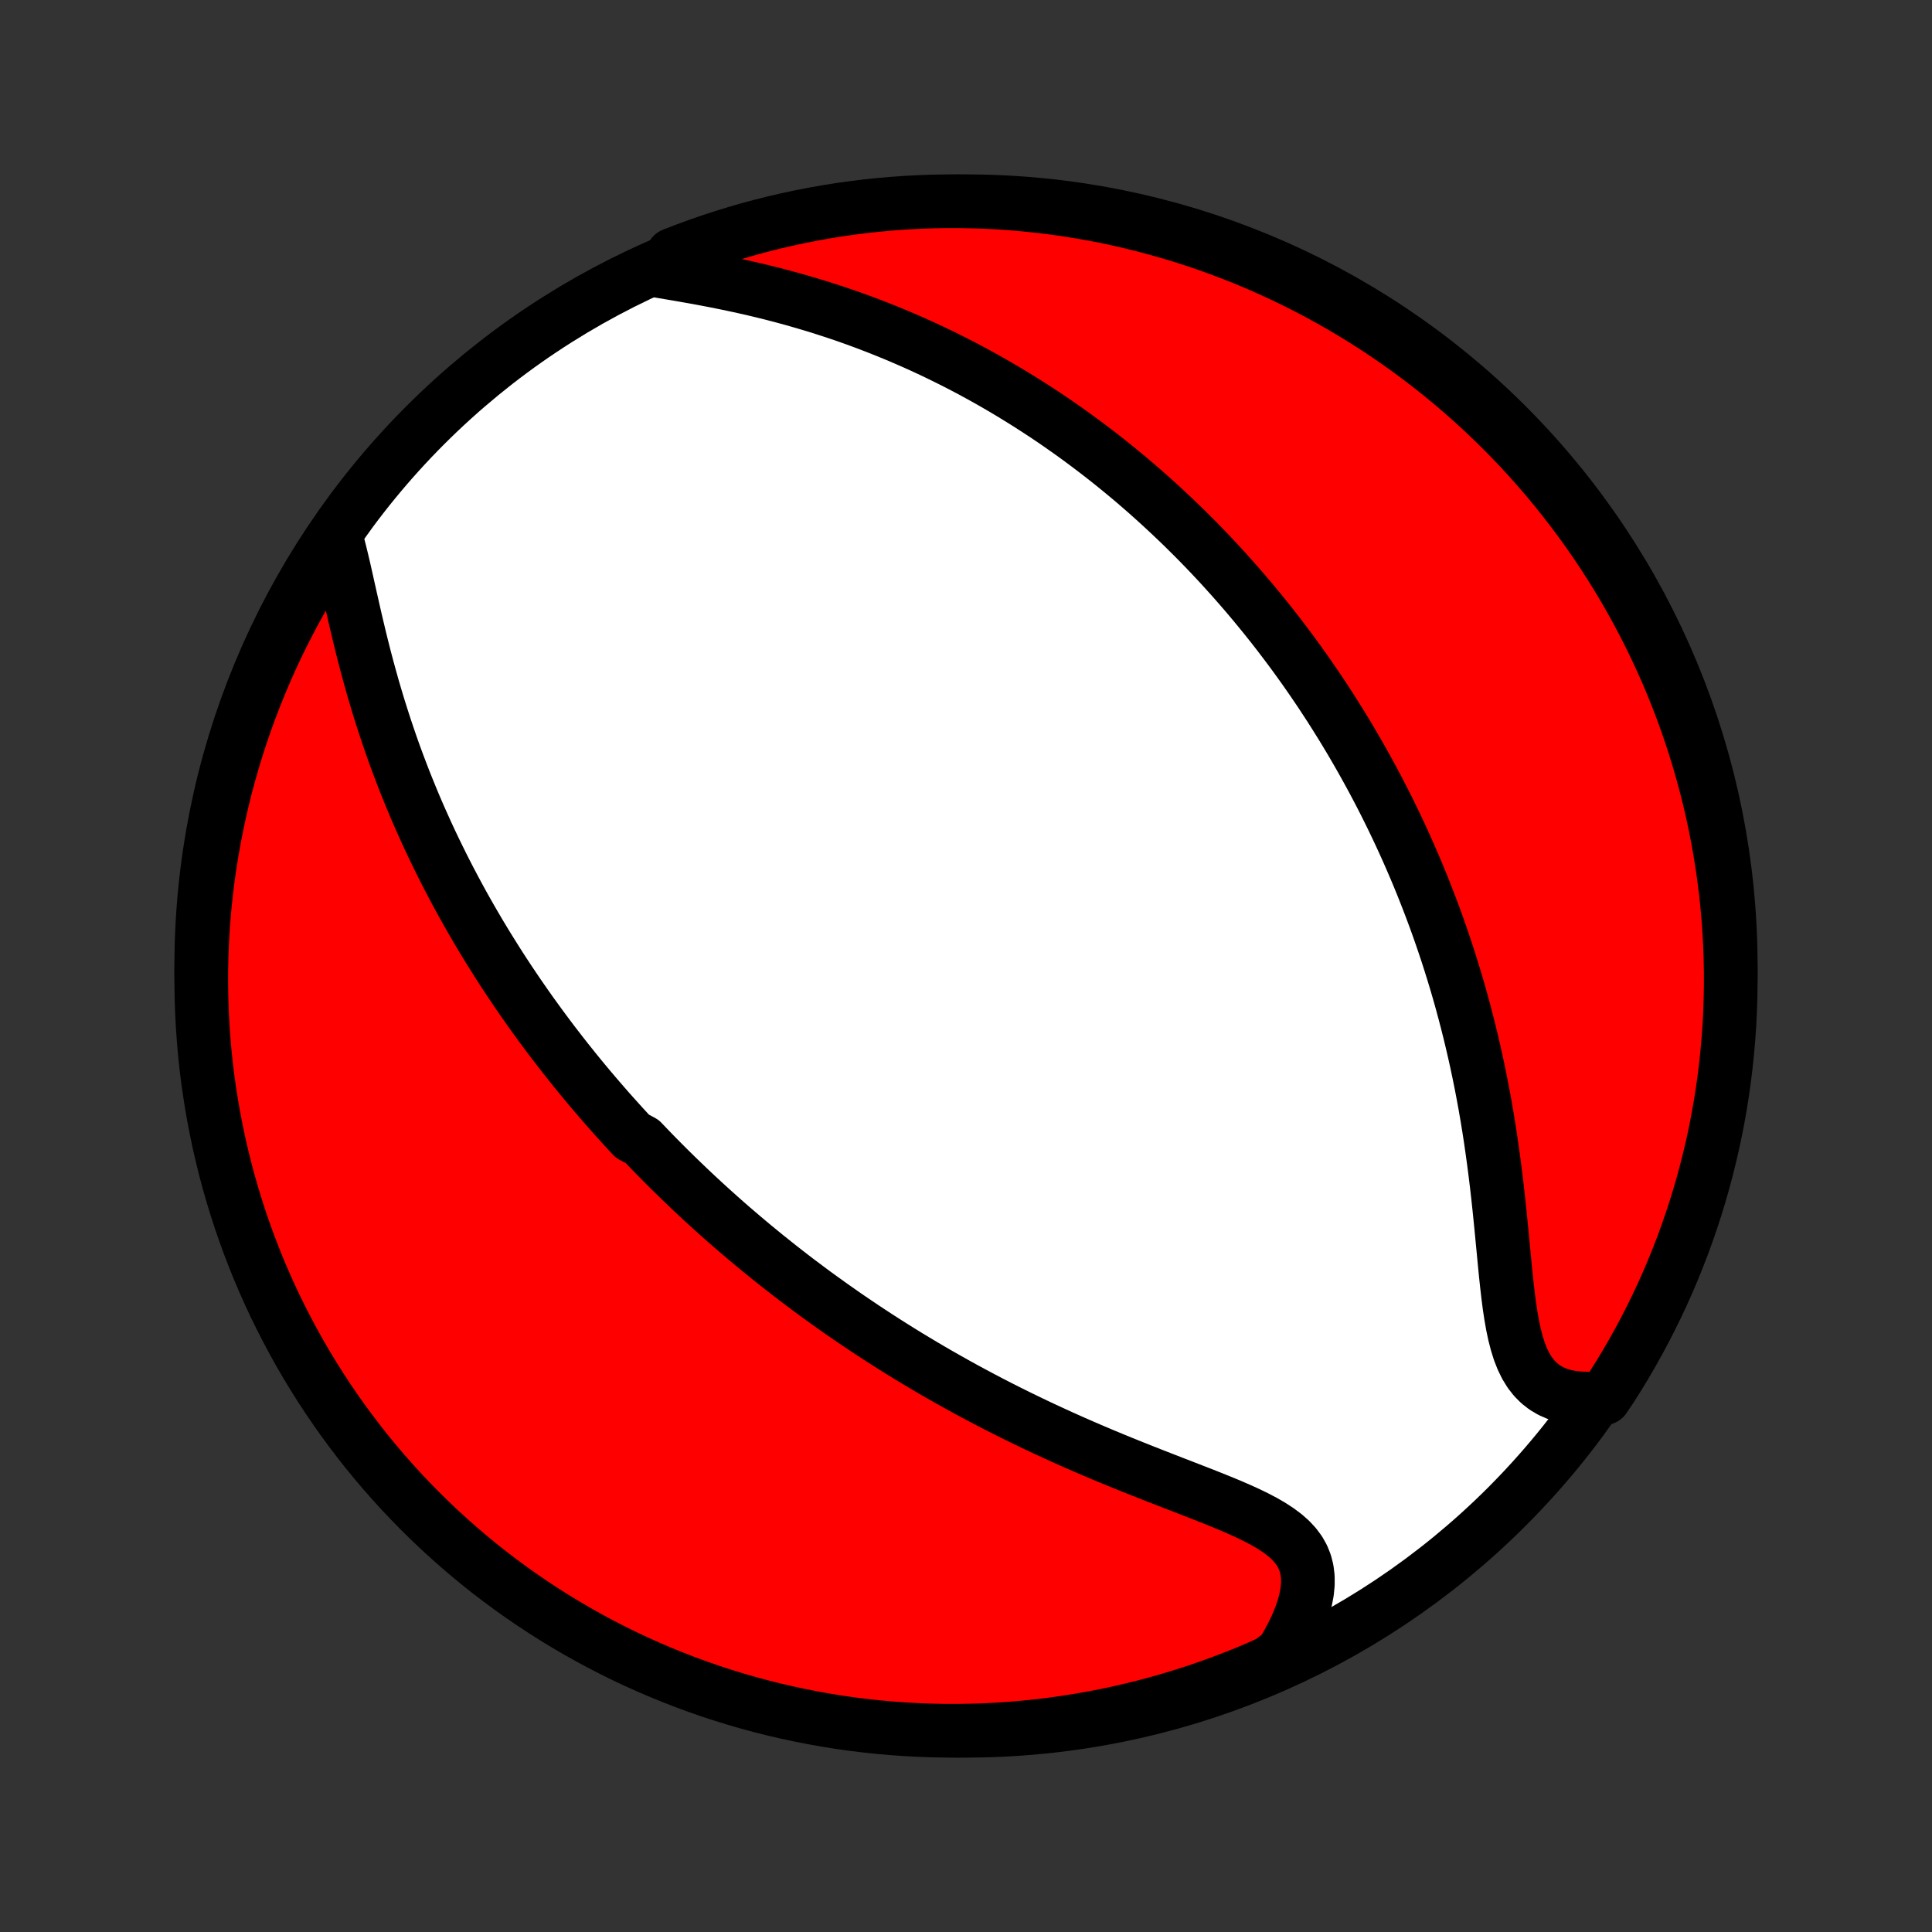 <?xml version="1.0" encoding="utf-8" standalone="no"?>
<!DOCTYPE svg PUBLIC "-//W3C//DTD SVG 1.1//EN"
  "http://www.w3.org/Graphics/SVG/1.1/DTD/svg11.dtd">
<!-- Created with matplotlib (http://matplotlib.org/) -->
<svg height="72pt" version="1.1" viewBox="0 0 72 72" width="72pt" xmlns="http://www.w3.org/2000/svg" xmlns:xlink="http://www.w3.org/1999/xlink">
 <rect x="0" y="0" width="72" height="72" fill="#333333" stroke="none"/>
 <defs>
  <style type="text/css">
*{stroke-linecap:butt;stroke-linejoin:round;}
  </style>
 </defs>
 <g id="figure_1">
  <g id="patch_1">
   <path d="
M0 72
L72 72
L72 0
L0 0
z
" style="fill:none;"/>
  </g>
  <g id="axes_1">
   <g id="PatchCollection_1">
    <defs>
     <path d="
M36 -7.5
C43.558 -7.5 50.808 -10.503 56.153 -15.848
C61.497 -21.192 64.5 -28.442 64.5 -36
C64.5 -43.558 61.497 -50.808 56.153 -56.153
C50.808 -61.497 43.558 -64.5 36 -64.5
C28.442 -64.5 21.192 -61.497 15.848 -56.153
C10.503 -50.808 7.5 -43.558 7.5 -36
C7.5 -28.442 10.503 -21.192 15.848 -15.848
C21.192 -10.503 28.442 -7.5 36 -7.5
z
" id="C0_0_a811fe30f3"/>
     <path d="
M12.569 -51.815
L12.655 -51.487
L12.738 -51.148
L12.82 -50.801
L12.9 -50.447
L12.98 -50.087
L13.062 -49.722
L13.145 -49.354
L13.229 -48.984
L13.316 -48.613
L13.405 -48.24
L13.497 -47.868
L13.591 -47.496
L13.689 -47.126
L13.79 -46.757
L13.893 -46.389
L14 -46.025
L14.109 -45.662
L14.222 -45.303
L14.337 -44.946
L14.455 -44.593
L14.575 -44.243
L14.698 -43.896
L14.824 -43.553
L14.952 -43.215
L15.082 -42.879
L15.215 -42.548
L15.349 -42.22
L15.485 -41.896
L15.623 -41.577
L15.764 -41.261
L15.905 -40.949
L16.048 -40.64
L16.193 -40.336
L16.339 -40.036
L16.486 -39.739
L16.634 -39.446
L16.784 -39.157
L16.935 -38.871
L17.087 -38.589
L17.239 -38.31
L17.393 -38.035
L17.548 -37.763
L17.703 -37.495
L17.859 -37.23
L18.016 -36.968
L18.174 -36.709
L18.333 -36.453
L18.492 -36.2
L18.651 -35.95
L18.812 -35.703
L18.973 -35.458
L19.135 -35.217
L19.297 -34.977
L19.46 -34.741
L19.623 -34.507
L19.787 -34.275
L19.952 -34.046
L20.117 -33.819
L20.283 -33.594
L20.449 -33.371
L20.616 -33.15
L20.784 -32.932
L20.952 -32.715
L21.121 -32.5
L21.291 -32.287
L21.461 -32.075
L21.632 -31.866
L21.804 -31.658
L21.976 -31.451
L22.15 -31.246
L22.324 -31.043
L22.499 -30.841
L22.674 -30.64
L22.851 -30.441
L23.029 -30.243
L23.207 -30.046
L23.387 -29.85
L23.567 -29.655
L23.931 -29.462
L24.115 -29.269
L24.3 -29.077
L24.486 -28.886
L24.674 -28.697
L24.863 -28.507
L25.053 -28.319
L25.244 -28.132
L25.438 -27.945
L25.632 -27.759
L25.828 -27.573
L26.026 -27.388
L26.225 -27.204
L26.426 -27.02
L26.629 -26.837
L26.833 -26.654
L27.04 -26.471
L27.248 -26.289
L27.459 -26.108
L27.671 -25.927
L27.886 -25.746
L28.102 -25.565
L28.322 -25.385
L28.543 -25.204
L28.767 -25.025
L28.993 -24.845
L29.221 -24.666
L29.453 -24.486
L29.686 -24.307
L29.923 -24.129
L30.162 -23.95
L30.404 -23.771
L30.65 -23.593
L30.898 -23.415
L31.149 -23.237
L31.403 -23.059
L31.661 -22.881
L31.922 -22.704
L32.186 -22.526
L32.454 -22.349
L32.725 -22.172
L32.999 -21.996
L33.278 -21.819
L33.56 -21.643
L33.845 -21.467
L34.135 -21.292
L34.428 -21.117
L34.725 -20.942
L35.026 -20.768
L35.331 -20.595
L35.64 -20.422
L35.953 -20.249
L36.27 -20.078
L36.591 -19.907
L36.916 -19.736
L37.245 -19.567
L37.578 -19.399
L37.914 -19.232
L38.255 -19.066
L38.599 -18.901
L38.947 -18.737
L39.298 -18.575
L39.653 -18.414
L40.011 -18.254
L40.372 -18.096
L40.735 -17.94
L41.101 -17.785
L41.469 -17.632
L41.839 -17.481
L42.211 -17.331
L42.582 -17.183
L42.955 -17.036
L43.327 -16.891
L43.697 -16.747
L44.066 -16.604
L44.432 -16.462
L44.795 -16.321
L45.152 -16.18
L45.503 -16.038
L45.847 -15.896
L46.181 -15.751
L46.503 -15.605
L46.813 -15.454
L47.107 -15.3
L47.384 -15.139
L47.641 -14.971
L47.876 -14.795
L48.086 -14.61
L48.269 -14.413
L48.425 -14.204
L48.55 -13.982
L48.644 -13.746
L48.707 -13.496
L48.739 -13.232
L48.74 -12.955
L48.711 -12.665
L48.653 -12.364
L48.567 -12.053
L48.455 -11.732
L48.319 -11.405
L48.16 -11.072
L47.979 -10.735
L47.778 -10.396
L47.326 -10.054
L46.868 -9.847
L46.406 -9.653
L45.941 -9.468
L45.474 -9.29
L45.003 -9.121
L44.53 -8.959
L44.054 -8.806
L43.576 -8.662
L43.095 -8.525
L42.612 -8.397
L42.127 -8.278
L41.641 -8.166
L41.152 -8.064
L40.662 -7.97
L40.171 -7.884
L39.678 -7.807
L39.184 -7.738
L38.69 -7.678
L38.194 -7.627
L37.698 -7.585
L37.201 -7.551
L36.704 -7.525
L36.207 -7.509
L35.709 -7.501
L35.212 -7.501
L34.715 -7.511
L34.218 -7.529
L33.722 -7.556
L33.227 -7.591
L32.732 -7.635
L32.238 -7.688
L31.746 -7.749
L31.255 -7.819
L30.765 -7.898
L30.277 -7.985
L29.79 -8.081
L29.306 -8.185
L28.823 -8.297
L28.343 -8.418
L27.865 -8.548
L27.39 -8.686
L26.917 -8.832
L26.447 -8.986
L25.98 -9.149
L25.516 -9.32
L25.055 -9.499
L24.597 -9.686
L24.143 -9.881
L23.692 -10.084
L23.246 -10.294
L22.803 -10.513
L22.364 -10.74
L21.929 -10.974
L21.499 -11.216
L21.073 -11.465
L20.651 -11.722
L20.235 -11.986
L19.823 -12.258
L19.416 -12.536
L19.014 -12.822
L18.617 -13.115
L18.225 -13.415
L17.839 -13.722
L17.459 -14.036
L17.084 -14.356
L16.715 -14.683
L16.351 -15.016
L15.994 -15.356
L15.643 -15.702
L15.298 -16.054
L14.959 -16.412
L14.627 -16.777
L14.301 -17.147
L13.982 -17.523
L13.669 -17.904
L13.364 -18.291
L13.065 -18.684
L12.773 -19.081
L12.489 -19.484
L12.211 -19.892
L11.941 -20.305
L11.678 -20.723
L11.422 -21.145
L11.174 -21.571
L10.934 -22.003
L10.701 -22.438
L10.476 -22.878
L10.258 -23.321
L10.049 -23.768
L9.847 -24.22
L9.653 -24.674
L9.468 -25.132
L9.29 -25.594
L9.121 -26.058
L8.959 -26.526
L8.806 -26.997
L8.662 -27.47
L8.525 -27.946
L8.397 -28.424
L8.278 -28.905
L8.166 -29.388
L8.064 -29.873
L7.97 -30.359
L7.884 -30.848
L7.807 -31.338
L7.738 -31.829
L7.678 -32.322
L7.627 -32.816
L7.585 -33.31
L7.551 -33.806
L7.525 -34.302
L7.509 -34.799
L7.501 -35.296
L7.501 -35.793
L7.511 -36.291
L7.529 -36.788
L7.556 -37.285
L7.591 -37.782
L7.635 -38.278
L7.688 -38.773
L7.749 -39.268
L7.819 -39.762
L7.898 -40.254
L7.985 -40.745
L8.081 -41.235
L8.185 -41.723
L8.297 -42.21
L8.418 -42.694
L8.548 -43.177
L8.686 -43.657
L8.832 -44.135
L8.986 -44.61
L9.149 -45.083
L9.32 -45.553
L9.499 -46.02
L9.686 -46.484
L9.881 -46.945
L10.084 -47.403
L10.294 -47.857
L10.513 -48.307
L10.74 -48.754
L10.974 -49.197
L11.216 -49.636
L11.465 -50.071
L11.722 -50.501
L11.986 -50.927
z
" id="C0_1_b12db390ed"/>
     <path d="
M24.616 -61.891
L25.022 -61.823
L25.432 -61.753
L25.846 -61.68
L26.261 -61.604
L26.677 -61.524
L27.094 -61.44
L27.51 -61.352
L27.925 -61.26
L28.338 -61.163
L28.748 -61.062
L29.155 -60.956
L29.559 -60.846
L29.959 -60.731
L30.356 -60.613
L30.748 -60.49
L31.136 -60.364
L31.519 -60.234
L31.897 -60.1
L32.271 -59.962
L32.639 -59.821
L33.003 -59.677
L33.361 -59.53
L33.715 -59.38
L34.063 -59.228
L34.407 -59.073
L34.745 -58.915
L35.078 -58.755
L35.406 -58.593
L35.73 -58.429
L36.048 -58.263
L36.361 -58.095
L36.67 -57.925
L36.974 -57.754
L37.273 -57.581
L37.568 -57.407
L37.858 -57.231
L38.144 -57.054
L38.426 -56.876
L38.703 -56.697
L38.977 -56.517
L39.246 -56.336
L39.511 -56.153
L39.772 -55.97
L40.03 -55.786
L40.284 -55.601
L40.534 -55.415
L40.781 -55.228
L41.024 -55.041
L41.264 -54.853
L41.501 -54.664
L41.734 -54.474
L41.965 -54.284
L42.193 -54.093
L42.417 -53.901
L42.639 -53.709
L42.858 -53.515
L43.074 -53.321
L43.287 -53.127
L43.498 -52.931
L43.707 -52.735
L43.913 -52.538
L44.117 -52.341
L44.318 -52.142
L44.518 -51.943
L44.715 -51.743
L44.91 -51.542
L45.103 -51.34
L45.294 -51.137
L45.483 -50.934
L45.67 -50.729
L45.855 -50.523
L46.039 -50.316
L46.221 -50.108
L46.401 -49.9
L46.58 -49.689
L46.757 -49.478
L46.932 -49.265
L47.106 -49.052
L47.279 -48.836
L47.45 -48.62
L47.62 -48.402
L47.788 -48.182
L47.955 -47.961
L48.121 -47.739
L48.286 -47.514
L48.449 -47.288
L48.611 -47.061
L48.772 -46.831
L48.932 -46.6
L49.09 -46.367
L49.248 -46.132
L49.404 -45.894
L49.56 -45.655
L49.714 -45.413
L49.867 -45.169
L50.02 -44.923
L50.171 -44.675
L50.321 -44.424
L50.47 -44.17
L50.618 -43.914
L50.765 -43.656
L50.911 -43.394
L51.056 -43.13
L51.2 -42.863
L51.343 -42.593
L51.485 -42.32
L51.626 -42.043
L51.765 -41.764
L51.904 -41.481
L52.041 -41.195
L52.177 -40.906
L52.312 -40.613
L52.446 -40.316
L52.578 -40.016
L52.709 -39.712
L52.839 -39.405
L52.967 -39.093
L53.093 -38.778
L53.218 -38.458
L53.342 -38.135
L53.464 -37.807
L53.584 -37.476
L53.702 -37.14
L53.818 -36.8
L53.933 -36.455
L54.045 -36.106
L54.155 -35.753
L54.263 -35.396
L54.369 -35.034
L54.472 -34.667
L54.572 -34.297
L54.67 -33.922
L54.766 -33.543
L54.858 -33.159
L54.948 -32.772
L55.035 -32.38
L55.118 -31.985
L55.199 -31.585
L55.276 -31.182
L55.35 -30.776
L55.421 -30.366
L55.488 -29.953
L55.552 -29.538
L55.612 -29.12
L55.67 -28.7
L55.724 -28.279
L55.776 -27.856
L55.824 -27.433
L55.87 -27.01
L55.913 -26.587
L55.955 -26.166
L55.995 -25.747
L56.035 -25.331
L56.074 -24.92
L56.114 -24.514
L56.157 -24.114
L56.202 -23.723
L56.251 -23.341
L56.307 -22.97
L56.37 -22.613
L56.442 -22.271
L56.526 -21.946
L56.622 -21.639
L56.734 -21.354
L56.862 -21.092
L57.009 -20.853
L57.175 -20.64
L57.36 -20.454
L57.565 -20.294
L57.79 -20.161
L58.034 -20.055
L58.295 -19.974
L58.573 -19.919
L58.865 -19.888
L59.17 -19.879
L59.782 -19.893
L60.052 -20.294
L60.315 -20.711
L60.571 -21.133
L60.819 -21.56
L61.06 -21.991
L61.293 -22.426
L61.518 -22.866
L61.736 -23.309
L61.946 -23.756
L62.148 -24.207
L62.342 -24.662
L62.527 -25.12
L62.705 -25.581
L62.875 -26.046
L63.036 -26.514
L63.19 -26.984
L63.334 -27.457
L63.471 -27.933
L63.599 -28.411
L63.719 -28.892
L63.831 -29.375
L63.934 -29.859
L64.028 -30.346
L64.114 -30.834
L64.191 -31.324
L64.26 -31.816
L64.32 -32.308
L64.371 -32.802
L64.414 -33.297
L64.449 -33.792
L64.474 -34.289
L64.491 -34.785
L64.499 -35.282
L64.499 -35.78
L64.49 -36.277
L64.472 -36.775
L64.445 -37.272
L64.41 -37.768
L64.366 -38.265
L64.314 -38.76
L64.252 -39.255
L64.183 -39.748
L64.104 -40.241
L64.017 -40.732
L63.922 -41.222
L63.818 -41.71
L63.706 -42.196
L63.585 -42.681
L63.456 -43.163
L63.318 -43.644
L63.172 -44.122
L63.018 -44.597
L62.856 -45.07
L62.685 -45.54
L62.506 -46.008
L62.32 -46.472
L62.125 -46.933
L61.922 -47.391
L61.711 -47.845
L61.493 -48.295
L61.267 -48.742
L61.033 -49.185
L60.791 -49.624
L60.542 -50.059
L60.285 -50.489
L60.021 -50.916
L59.75 -51.337
L59.471 -51.754
L59.186 -52.166
L58.893 -52.573
L58.593 -52.975
L58.286 -53.372
L57.973 -53.764
L57.653 -54.15
L57.326 -54.531
L56.993 -54.906
L56.654 -55.275
L56.308 -55.639
L55.956 -55.996
L55.597 -56.348
L55.233 -56.693
L54.863 -57.032
L54.487 -57.364
L54.106 -57.69
L53.719 -58.01
L53.327 -58.322
L52.929 -58.628
L52.527 -58.927
L52.119 -59.219
L51.706 -59.504
L51.289 -59.782
L50.867 -60.052
L50.44 -60.315
L50.009 -60.571
L49.574 -60.819
L49.135 -61.06
L48.691 -61.293
L48.244 -61.518
L47.793 -61.736
L47.338 -61.946
L46.88 -62.148
L46.419 -62.342
L45.954 -62.527
L45.486 -62.705
L45.016 -62.875
L44.543 -63.036
L44.067 -63.19
L43.589 -63.334
L43.108 -63.471
L42.625 -63.599
L42.141 -63.719
L41.654 -63.831
L41.166 -63.934
L40.676 -64.028
L40.184 -64.114
L39.692 -64.191
L39.198 -64.26
L38.703 -64.32
L38.208 -64.371
L37.711 -64.414
L37.215 -64.449
L36.718 -64.474
L36.22 -64.491
L35.723 -64.499
L35.225 -64.499
L34.728 -64.49
L34.232 -64.472
L33.735 -64.445
L33.24 -64.41
L32.745 -64.366
L32.252 -64.314
L31.759 -64.252
L31.268 -64.183
L30.778 -64.104
L30.29 -64.017
L29.804 -63.922
L29.319 -63.818
L28.837 -63.706
L28.356 -63.585
L27.878 -63.456
L27.403 -63.318
L26.93 -63.172
L26.46 -63.018
L25.992 -62.856
L25.528 -62.685
L25.067 -62.506
z
" id="C0_2_b9f6404f40"/>
    </defs>
    <g clip-path="url(#p1bffca34e9)">
     <use style="fill:#ffffff;stroke:#000000;stroke-width:2.0;" x="0.0" xlink:href="#C0_0_a811fe30f3" y="72.0"/>
    </g>
    <g clip-path="url(#p1bffca34e9)">
     <use style="fill:#ff0000;stroke:#000000;stroke-width:2.0;" x="0.0" xlink:href="#C0_1_b12db390ed" y="72.0"/>
    </g>
    <g clip-path="url(#p1bffca34e9)">
     <use style="fill:#ff0000;stroke:#000000;stroke-width:2.0;" x="0.0" xlink:href="#C0_2_b9f6404f40" y="72.0"/>
    </g>
   </g>
  </g>
 </g>
 <defs>
  <clipPath id="p1bffca34e9">
   <rect height="72.0" width="72.0" x="0.0" y="0.0"/>
  </clipPath>
 </defs>
</svg>
